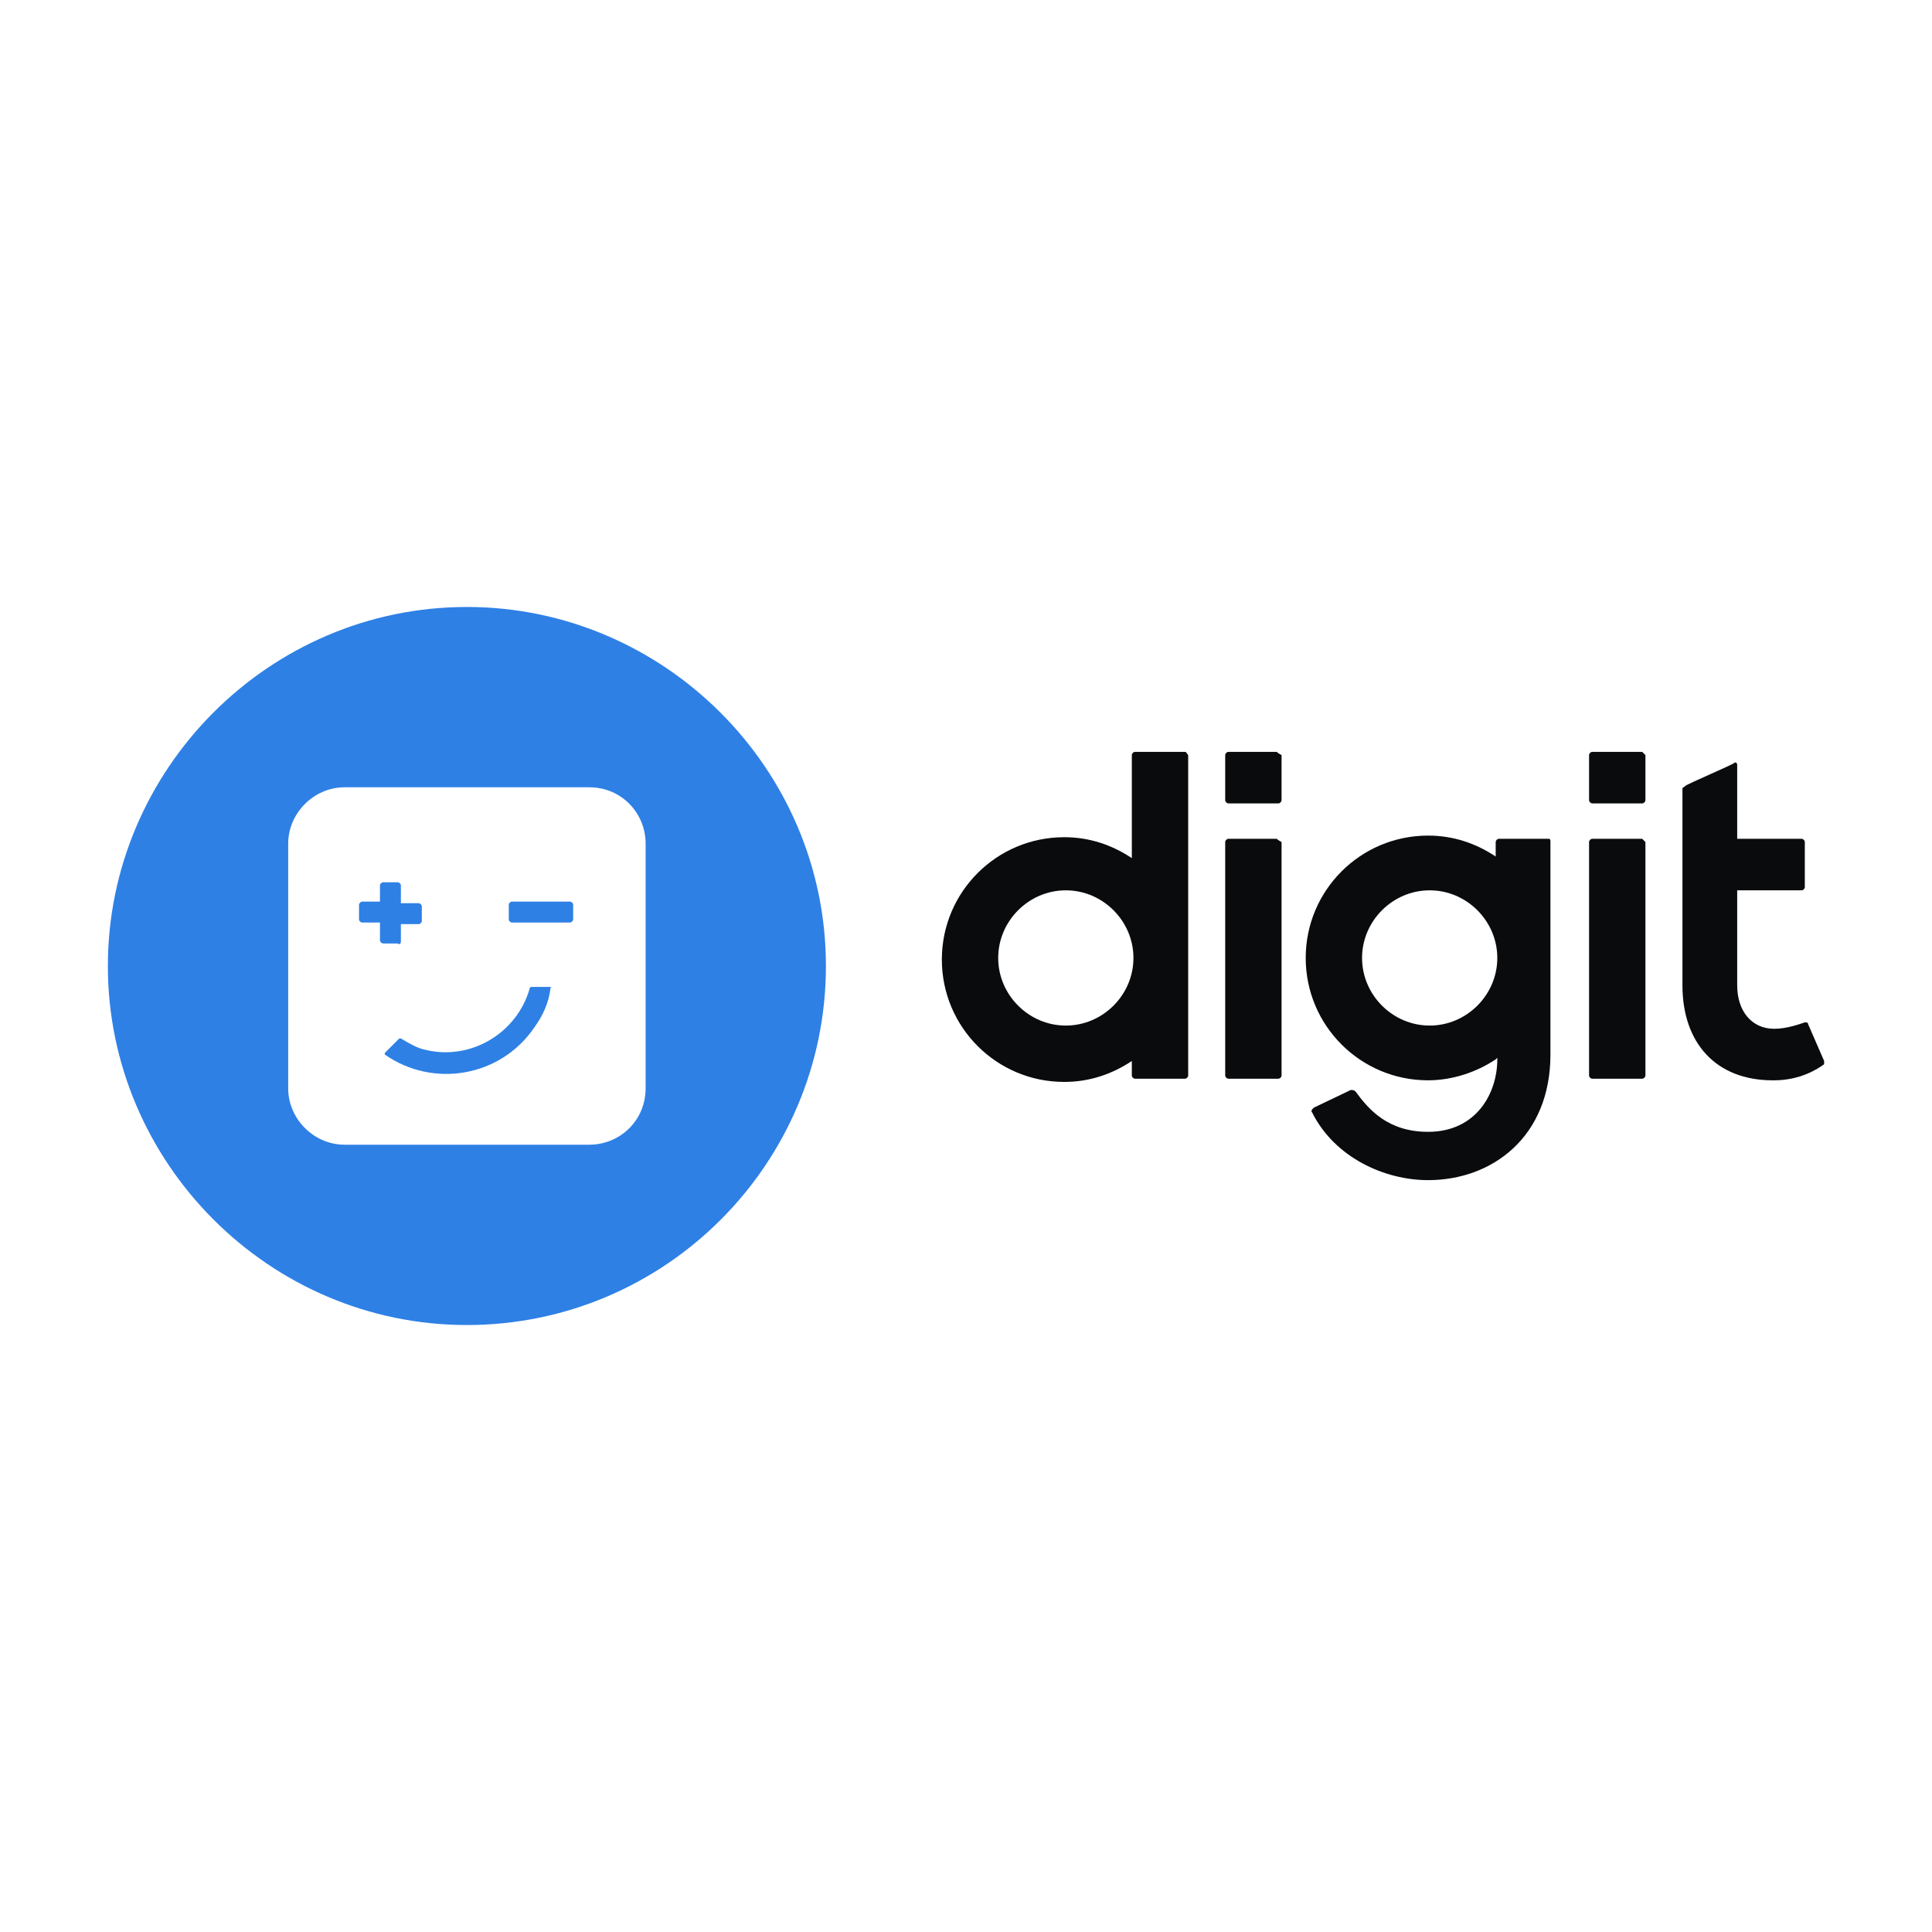 <?xml version="1.0" encoding="utf-8"?>
<svg version="1.1" id="Layer_1" xmlns="http://www.w3.org/2000/svg" xmlns:xlink="http://www.w3.org/1999/xlink" x="0px" y="0px" viewBox="0 0 120 60" style="enable-background:new 0 0 120 60" xml:space="preserve" height="1em" width="1em">
  <style type="text/css">
    .st0{fill:#090B0D}.st1{fill:#2E80E5}
  </style>
  <g>
    <g>
      <path class="st0" d="M79.3,22.1h-3c-0.1,0-0.2,0.1-0.2,0.2v14.5c0,0.1,0.1,0.2,0.2,0.2h3.1c0.1,0,0.2-0.1,0.2-0.2V22.3
			C79.4,22.2,79.3,22.1,79.3,22.1z"/>
      <path class="st0" d="M79.3,16.7h-3c-0.1,0-0.2,0.1-0.2,0.2v2.8c0,0.1,0.1,0.2,0.2,0.2h3.1c0.1,0,0.2-0.1,0.2-0.2v-2.8
			C79.4,16.8,79.3,16.7,79.3,16.7z"/>
      <path class="st0" d="M73.6,16.7h-3.1c-0.1,0-0.2,0.1-0.2,0.2v6.4c-1.2-0.8-2.6-1.3-4.2-1.3c-4.2,0-7.6,3.4-7.6,7.6
			c0,4.2,3.4,7.6,7.6,7.6c1.6,0,3-0.5,4.2-1.3v0.9c0,0.1,0.1,0.2,0.2,0.2h3.1c0.1,0,0.2-0.1,0.2-0.2V16.9
			C73.7,16.8,73.7,16.7,73.6,16.7z M70.4,29.5c0,2.3-1.9,4.2-4.2,4.2c-2.3,0-4.2-1.9-4.2-4.2c0-2.3,1.9-4.2,4.2-4.2
			C68.5,25.3,70.4,27.2,70.4,29.5L70.4,29.5z"/>
      <path class="st0" d="M96.2,22.1h-3.1c-0.1,0-0.2,0.1-0.2,0.2v0.9c-1.2-0.8-2.6-1.3-4.2-1.3c-4.2,0-7.6,3.4-7.6,7.6
			c0,4.2,3.4,7.6,7.6,7.6c1.5,0,3-0.5,4.2-1.3l0.1-0.1v0.1c0,2.1-1.3,4.5-4.3,4.5c-2.5,0-3.7-1.4-4.5-2.5c-0.1-0.1-0.2-0.1-0.3-0.1
			l-2.3,1.1c-0.1,0.1-0.2,0.2-0.1,0.3c1.4,2.8,4.5,4.2,7.2,4.2c4,0,7.6-2.7,7.6-7.8V32v-9.7C96.3,22.2,96.3,22.1,96.2,22.1z
			 M88.8,33.7c-2.3,0-4.2-1.9-4.2-4.2c0-2.3,1.9-4.2,4.2-4.2c2.3,0,4.2,1.9,4.2,4.2C93,31.8,91.1,33.7,88.8,33.7z"/>
      <path class="st0" d="M113.3,35.9l-1-2.3c0-0.1-0.1-0.1-0.2-0.1c-0.3,0.1-1.1,0.4-1.9,0.4h0c-1.4,0-2.3-1.1-2.3-2.7v-5.9h4
			c0.1,0,0.2-0.1,0.2-0.2v-2.8c0-0.1-0.1-0.2-0.2-0.2h-4v-4.6c0-0.1-0.1-0.2-0.2-0.1c-0.1,0.1-2.9,1.3-3,1.4
			c-0.1,0.1-0.2,0.1-0.2,0.2v12.2c0,3.6,2.1,5.9,5.6,5.9h0.1c1.6,0,2.7-0.7,3.1-1C113.3,36,113.3,35.9,113.3,35.9z"/>
      <path class="st0" d="M102,16.7h-3.1c-0.1,0-0.2,0.1-0.2,0.2v2.8c0,0.1,0.1,0.2,0.2,0.2h3.1c0.1,0,0.2-0.1,0.2-0.2v-2.8
			C102.1,16.8,102,16.7,102,16.7z"/>
      <path class="st0" d="M102,22.1h-3.1c-0.1,0-0.2,0.1-0.2,0.2v14.5c0,0.1,0.1,0.2,0.2,0.2h3.1c0.1,0,0.2-0.1,0.2-0.2V22.3
			C102.1,22.2,102,22.1,102,22.1z"/>
    </g>
    <g>
      <path class="st1" d="M34.2,31.3H33c0,0-0.1,0-0.1,0.1c-0.8,2.8-3.7,4.5-6.5,3.8c-0.5-0.1-1-0.4-1.5-0.7c0,0-0.1,0-0.1,0l-0.9,0.9
			c0,0,0,0.1,0,0.1c3,2.1,7.2,1.4,9.3-1.7C33.7,33.1,34.1,32.3,34.2,31.3C34.3,31.4,34.2,31.4,34.2,31.3z"/>
      <path class="st1" d="M24.9,28.5L24.9,28.5v-1.1h1.1c0.1,0,0.2-0.1,0.2-0.2v-0.9c0-0.1-0.1-0.2-0.2-0.2h-1.1v-1.1
			c0-0.1-0.1-0.2-0.2-0.2h-0.9c-0.1,0-0.2,0.1-0.2,0.2V26h-1.1c-0.1,0-0.2,0.1-0.2,0.2v0.9c0,0.1,0.1,0.2,0.2,0.2h1.1v1.1
			c0,0.1,0.1,0.2,0.2,0.2h0.9C24.8,28.7,24.9,28.6,24.9,28.5z"/>
      <path class="st1" d="M35.4,26h-3.6c-0.1,0-0.2,0.1-0.2,0.2v0.9c0,0.1,0.1,0.2,0.2,0.2h3.6c0.1,0,0.2-0.1,0.2-0.2v-0.9
			C35.6,26.1,35.5,26,35.4,26z"/>
      <path class="st1" d="M29,7.7C16.7,7.7,6.7,17.8,6.7,30s10,22.3,22.3,22.3s22.3-10,22.3-22.3S41.2,7.7,29,7.7z M36.6,41.1H21.4
			c-1.9,0-3.5-1.6-3.5-3.5V22.4c0-1.9,1.6-3.5,3.5-3.5h15.2c2,0,3.5,1.6,3.5,3.5v15.2h0C40.1,39.6,38.5,41.1,36.6,41.1z"/>
    </g>
  </g>
</svg>
